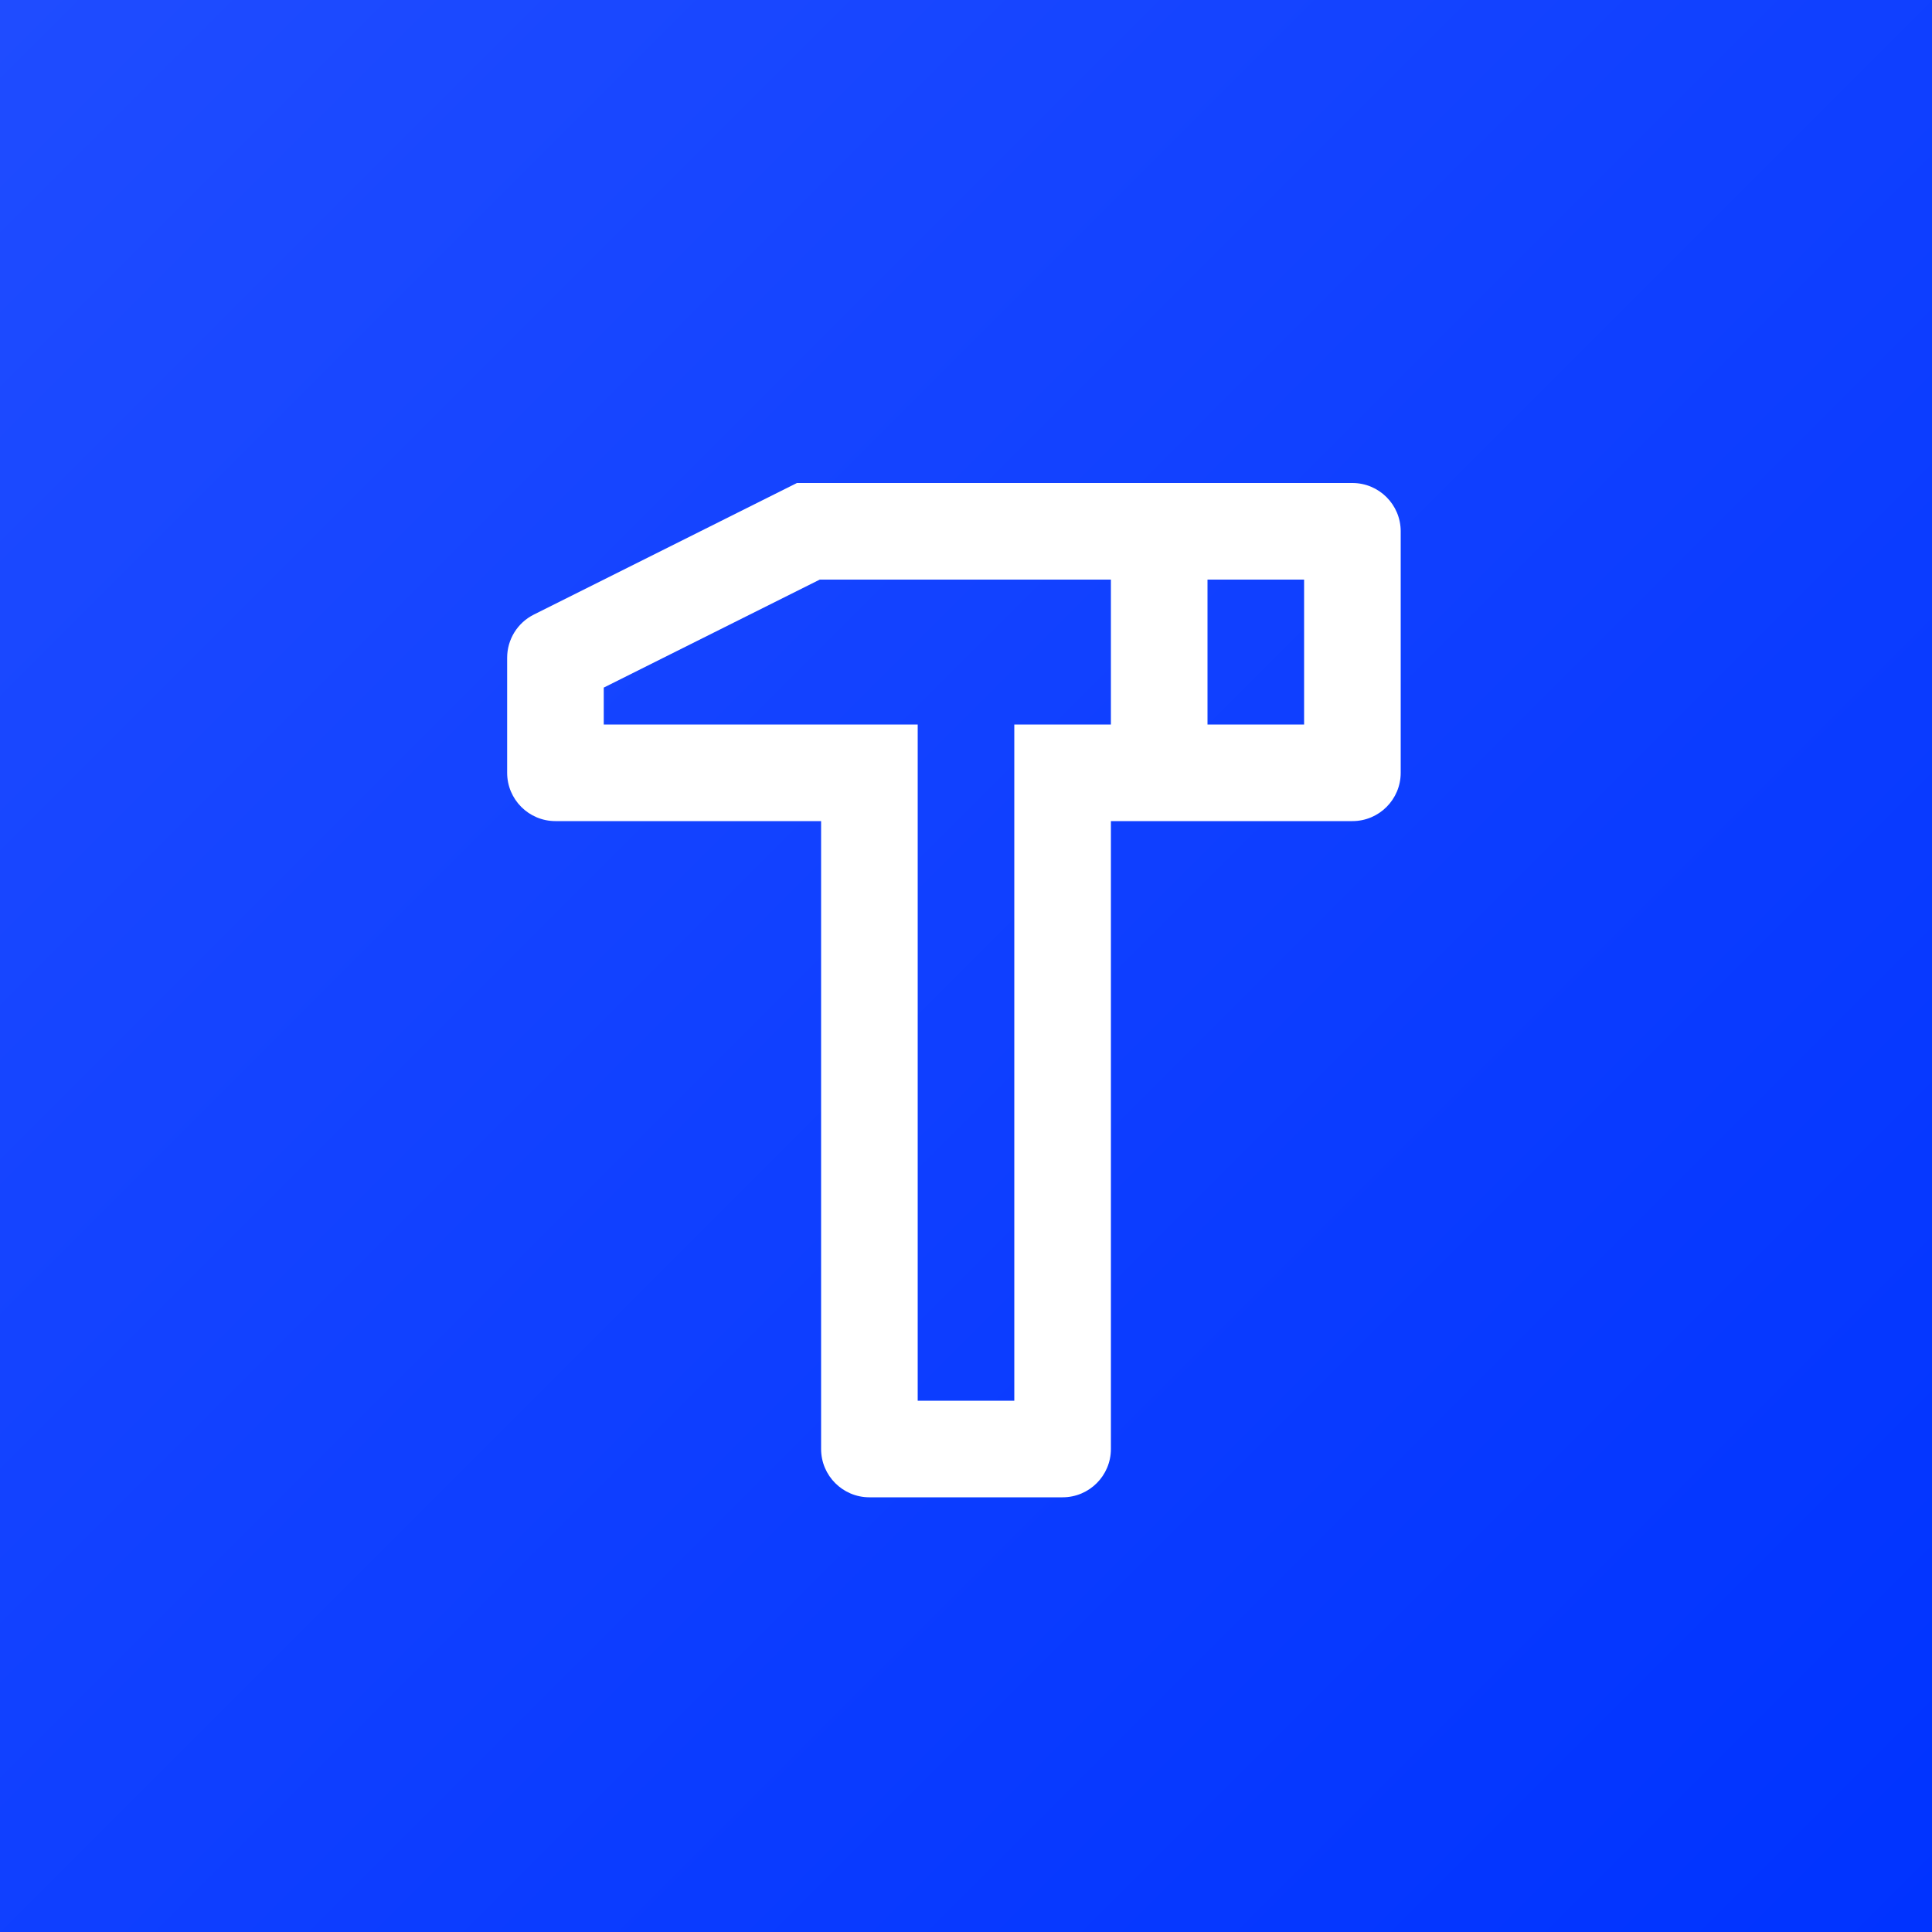 <svg width="40" height="40" viewBox="0 0 40 40" fill="none" xmlns="http://www.w3.org/2000/svg">
<g clip-path="url(#clip0_15255_46435)">
<rect width="40" height="40" fill="#0033FF"/>
<g filter="url(#filter0_n_15255_46435)">
<rect width="40" height="40" fill="url(#paint0_linear_15255_46435)"/>
</g>
<path d="M28 10C28.552 10 29 10.448 29 11V16C29 16.552 28.552 17 28 17H23V30C23 30.552 22.552 31 22 31H18C17.448 31 17 30.552 17 30V17H11.5C10.948 17 10.5 16.552 10.5 16V13.618C10.5 13.239 10.714 12.893 11.053 12.724L16.5 10H28ZM23 12H16.972L12.5 14.236V15H19V29H21V15H23V12ZM27 12H25V15H27V12Z" fill="white"/>
</g>
<defs>
<filter id="filter0_n_15255_46435" x="0" y="0" width="40" height="40" filterUnits="userSpaceOnUse" color-interpolation-filters="sRGB">
<feFlood flood-opacity="0" result="BackgroundImageFix"/>
<feBlend mode="normal" in="SourceGraphic" in2="BackgroundImageFix" result="shape"/>
<feTurbulence type="fractalNoise" baseFrequency="2 2" stitchTiles="stitch" numOctaves="3" result="noise" seed="8033" />
<feComponentTransfer in="noise" result="coloredNoise1">
<feFuncR type="linear" slope="2" intercept="-0.5" />
<feFuncG type="linear" slope="2" intercept="-0.5" />
<feFuncB type="linear" slope="2" intercept="-0.5" />
<feFuncA type="discrete" tableValues="1 1 1 1 1 1 1 1 1 1 1 1 1 1 1 1 1 1 1 1 1 1 1 1 1 1 1 1 1 1 1 1 1 1 1 1 1 1 1 1 1 1 1 1 1 1 1 1 1 1 1 0 0 0 0 0 0 0 0 0 0 0 0 0 0 0 0 0 0 0 0 0 0 0 0 0 0 0 0 0 0 0 0 0 0 0 0 0 0 0 0 0 0 0 0 0 0 0 0 0 "/>
</feComponentTransfer>
<feComposite operator="in" in2="shape" in="coloredNoise1" result="noise1Clipped" />
<feComponentTransfer in="noise1Clipped" result="color1">
<feFuncA type="table" tableValues="0 0.06" />
</feComponentTransfer>
<feMerge result="effect1_noise_15255_46435">
<feMergeNode in="shape" />
<feMergeNode in="color1" />
</feMerge>
</filter>
<linearGradient id="paint0_linear_15255_46435" x1="0" y1="0" x2="40" y2="40" gradientUnits="userSpaceOnUse">
<stop stop-color="#1F4CFF"/>
<stop offset="1" stop-color="#0033FF"/>
</linearGradient>
<clipPath id="clip0_15255_46435">
<rect width="40" height="40" fill="white"/>
</clipPath>
</defs>
</svg>
